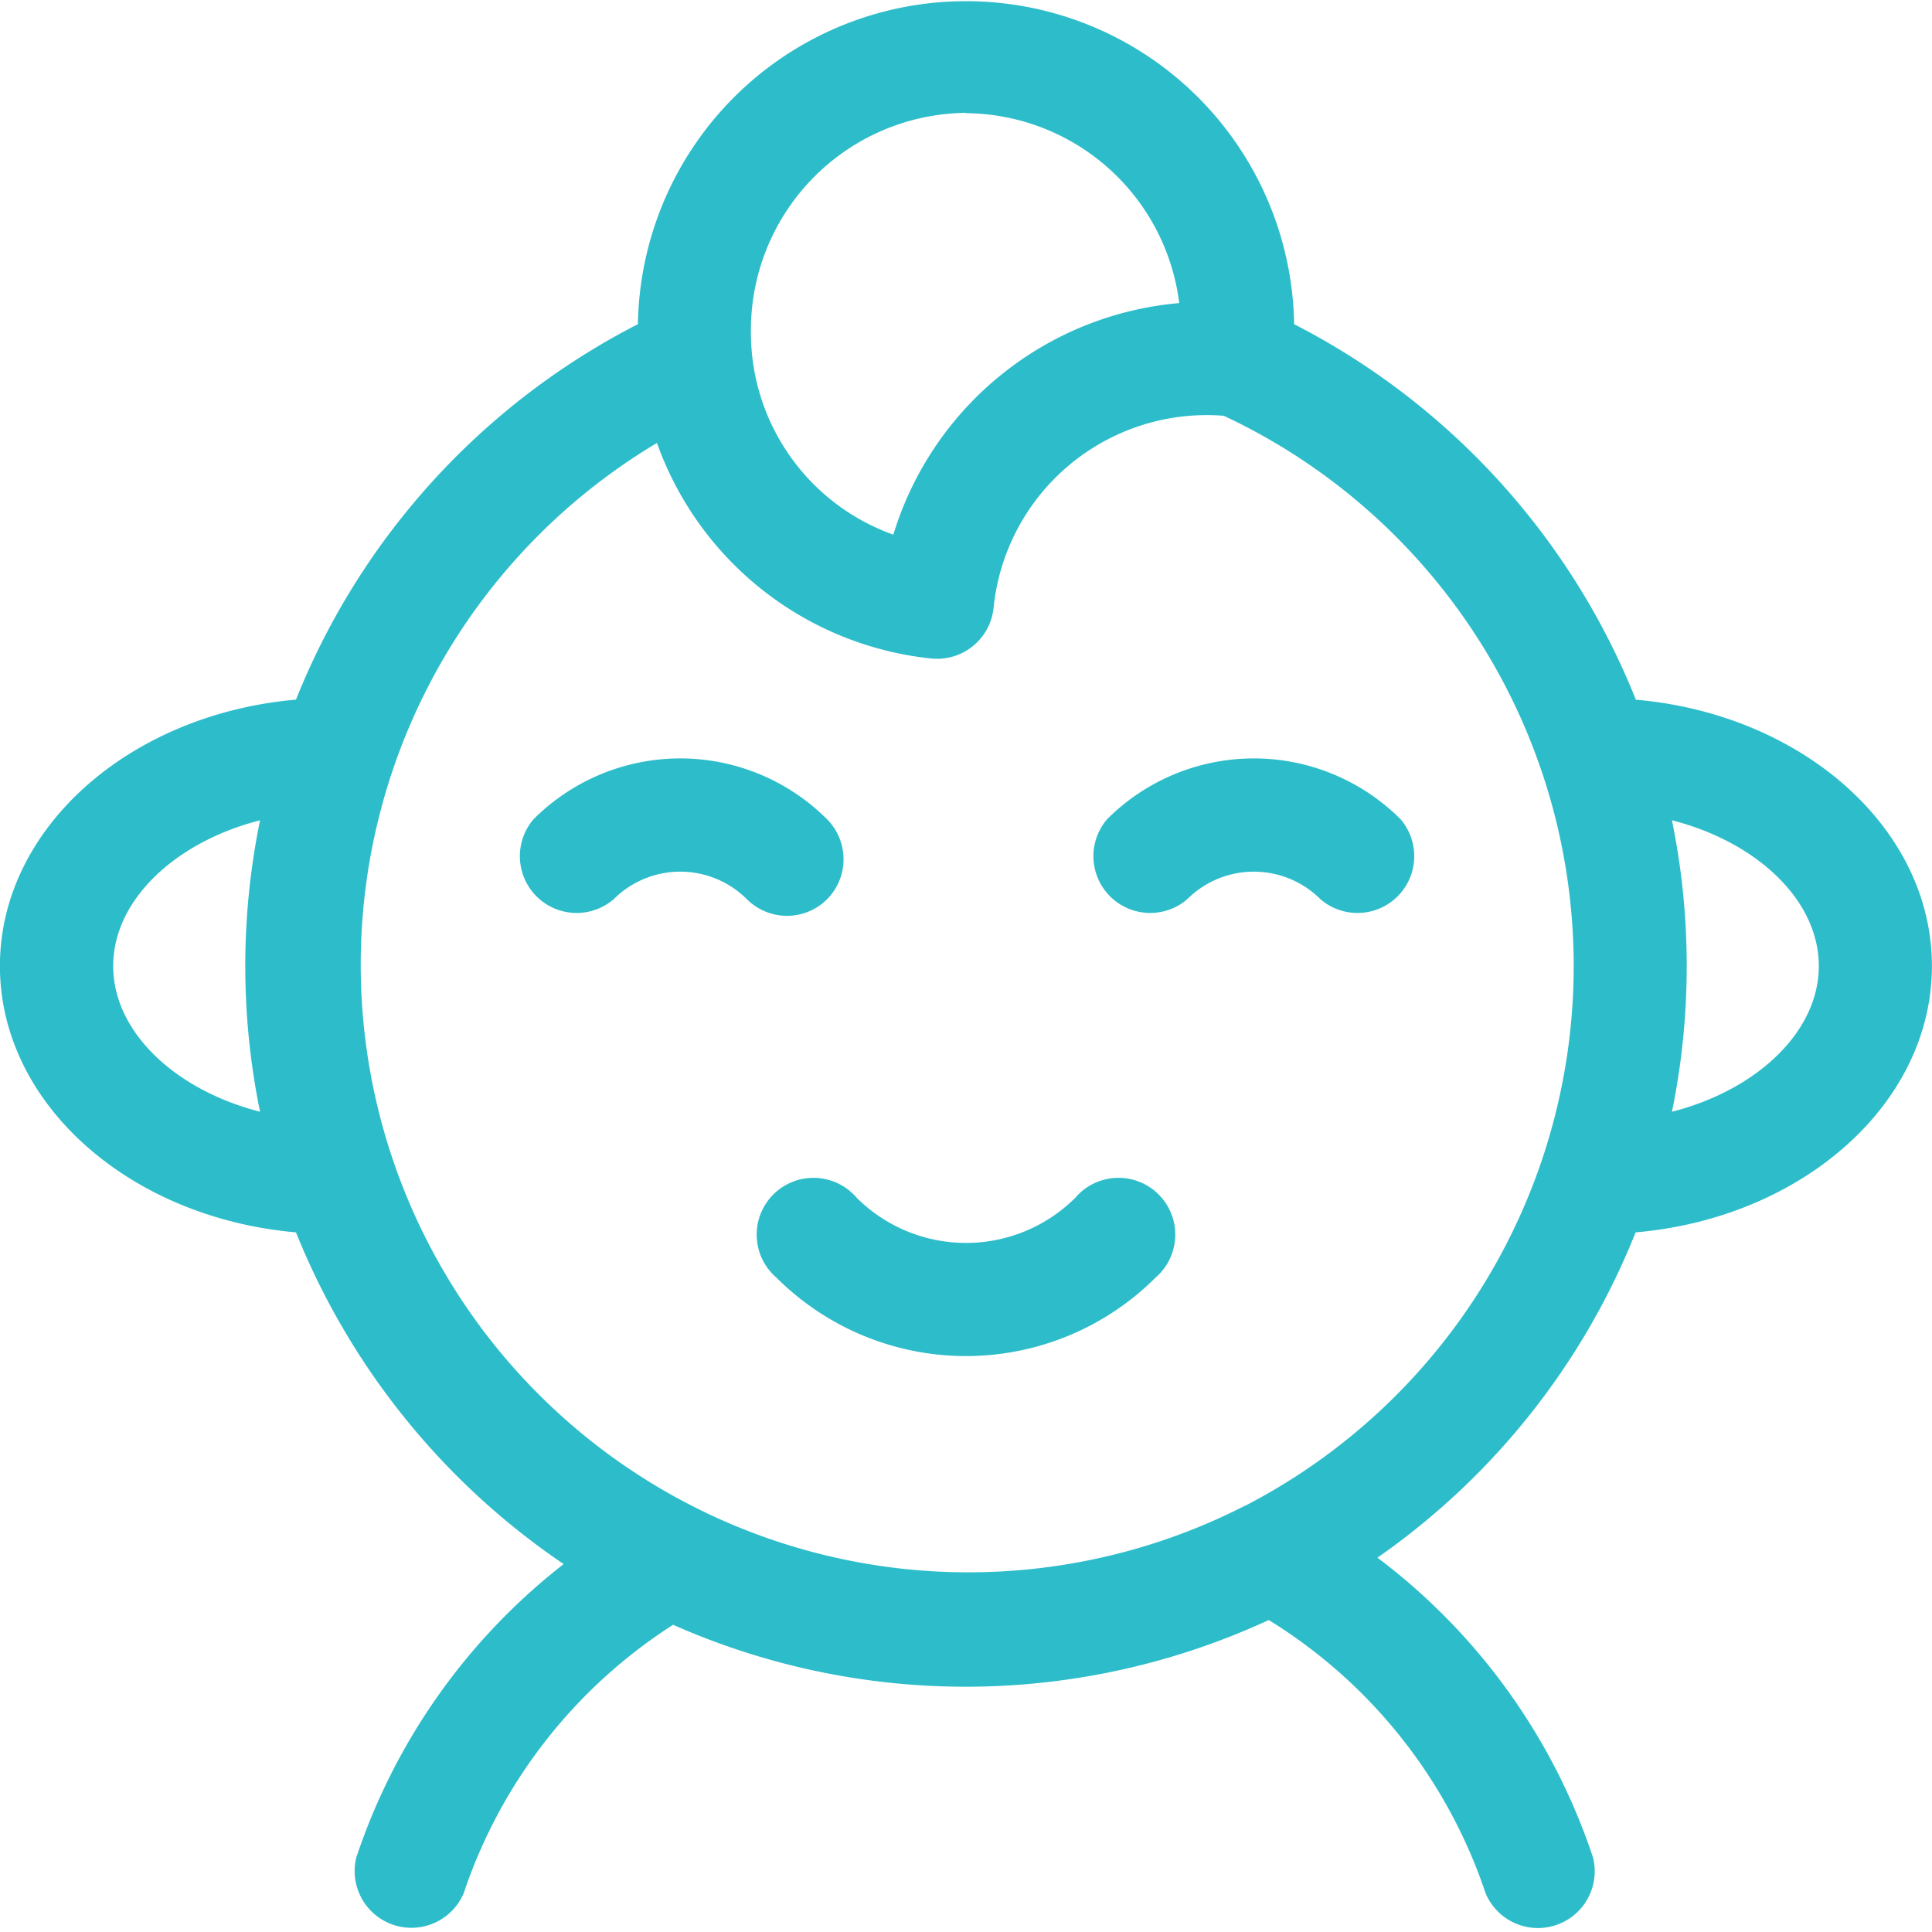 <svg xmlns="http://www.w3.org/2000/svg" width="47.637" height="47.638" viewBox="0 0 47.637 47.638"><defs><style>.a{fill:#2dbdca;}</style></defs><g transform="translate(-0.002)"><path class="a" d="M40.337,30.386c4.1-.357,7.3-3.166,7.3-6.567s-3.2-6.21-7.3-6.567a17.835,17.835,0,0,0-8.426-9.259,8.091,8.091,0,0,0-16.18,0A17.835,17.835,0,0,0,7.3,17.251C3.2,17.609,0,20.418,0,23.819s3.2,6.21,7.3,6.567a17.953,17.953,0,0,0,6.6,8.179,15.289,15.289,0,0,0-5.115,7.242,1.4,1.4,0,0,0,2.652.869,12.617,12.617,0,0,1,5.162-6.614,17.8,17.8,0,0,0,14.686-.117,12.613,12.613,0,0,1,5.345,6.731,1.4,1.4,0,0,0,2.653-.869,15.28,15.28,0,0,0-5.318-7.4,17.8,17.8,0,0,0,6.366-8.021Zm4.511-6.567c0,1.63-1.537,3.061-3.621,3.593a17.9,17.9,0,0,0,0-7.186C43.311,20.758,44.848,22.188,44.848,23.819ZM23.821,2.791a5.343,5.343,0,0,1,5.257,4.682,8.1,8.1,0,0,0-7.049,5.71,5.289,5.289,0,0,1-3.512-5,5.357,5.357,0,0,1,5.3-5.4ZM2.793,23.819c0-1.63,1.537-3.061,3.621-3.593a17.9,17.9,0,0,0,0,7.186C4.33,26.879,2.793,25.449,2.793,23.819Zm27.92,13.3A14.982,14.982,0,0,1,16.2,10.922a8.067,8.067,0,0,0,6.767,5.315A1.4,1.4,0,0,0,24.5,14.991a5.284,5.284,0,0,1,5.677-4.739,14.982,14.982,0,0,1,.536,26.871Z" transform="translate(0)"/><path class="a" d="M144.647,204.462a1.4,1.4,0,0,0,0-1.974,5.115,5.115,0,0,0-7.237,0,1.4,1.4,0,0,0,1.974,1.974,2.325,2.325,0,0,1,3.289,0A1.4,1.4,0,0,0,144.647,204.462Z" transform="translate(-124.253 -182.288)"/><path class="a" d="M296.647,202.487a5.115,5.115,0,0,0-7.237,0,1.4,1.4,0,0,0,1.974,1.974,2.325,2.325,0,0,1,3.289,0,1.4,1.4,0,0,0,1.974-1.974Z" transform="translate(-262.111 -182.287)"/><path class="a" d="M209.182,313.409a3.819,3.819,0,0,1-5.395,0,1.4,1.4,0,1,0-1.974,1.974,6.614,6.614,0,0,0,9.342,0,1.4,1.4,0,1,0-1.974-1.974Z" transform="translate(-182.664 -283.878)"/></g></svg>